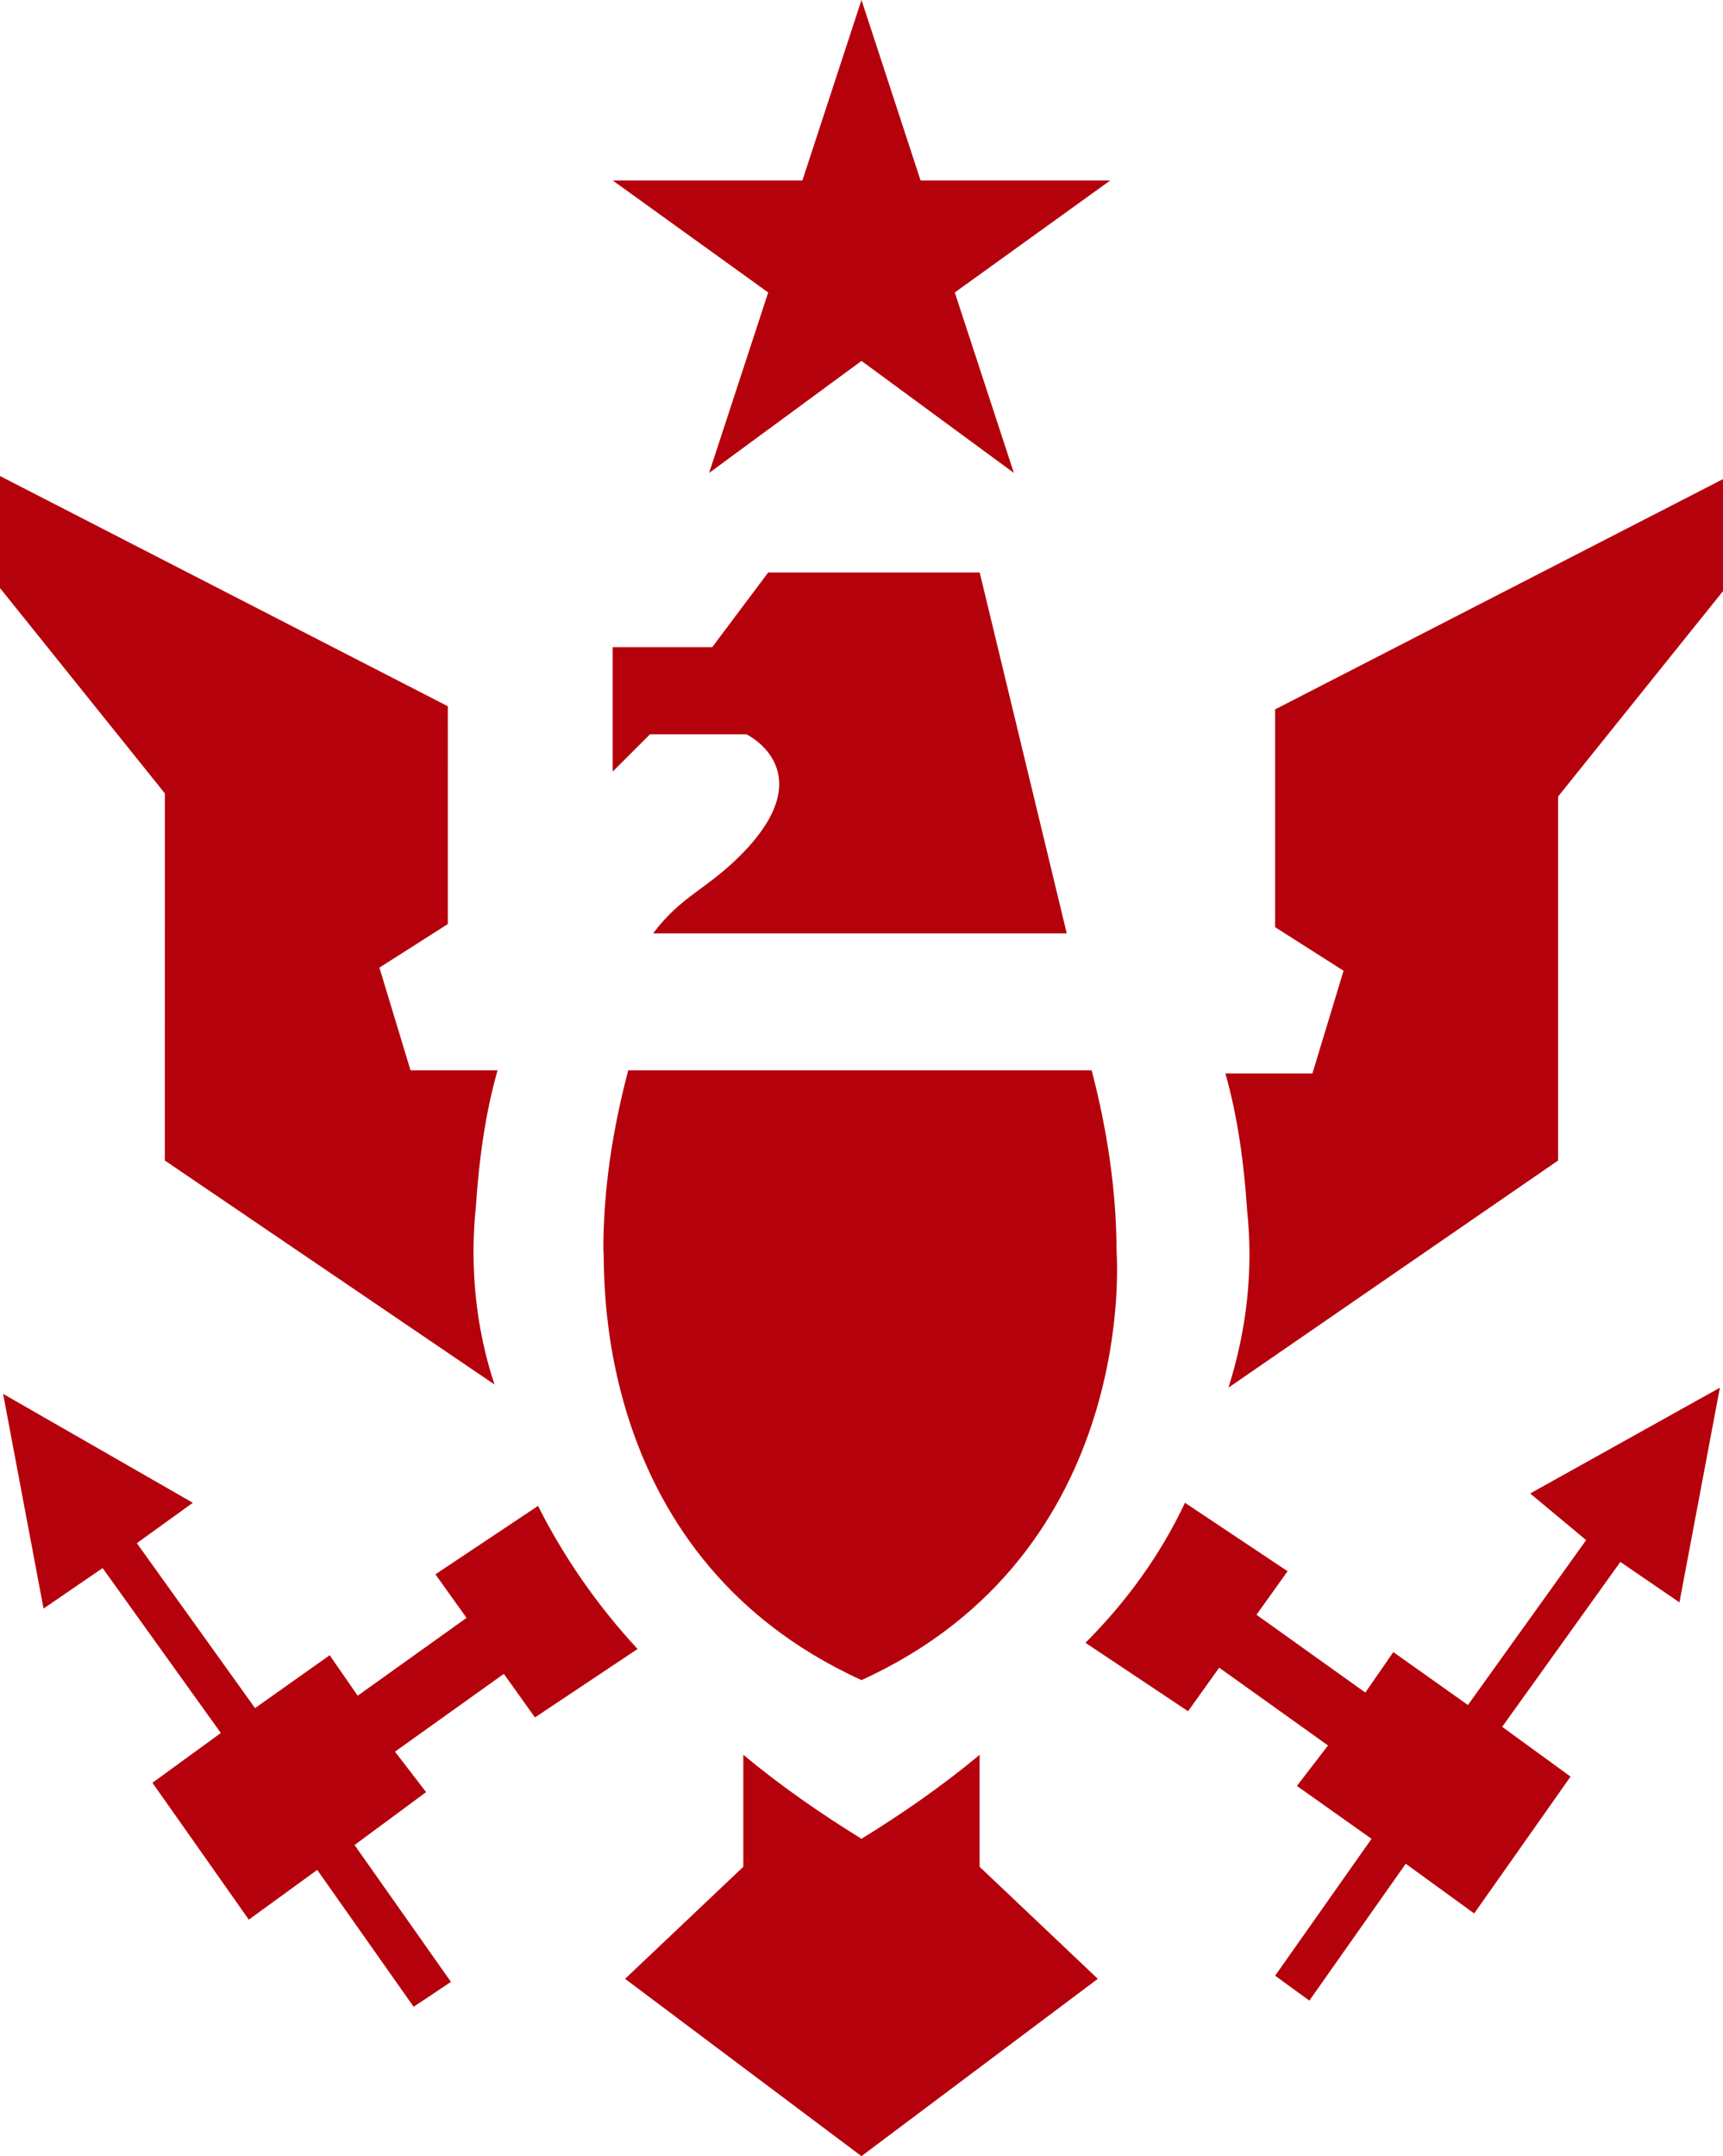 <svg version="1.1" id="图层_1" x="0px" y="0px" width="81.643px" height="102.125px" viewBox="0 0 81.643 102.125" enable-background="new 0 0 81.643 102.125" xml:space="preserve" xmlns="http://www.w3.org/2000/svg" xmlns:xlink="http://www.w3.org/1999/xlink" xmlns:xml="http://www.w3.org/XML/1998/namespace">
  <path fill="#B5010C" d="M35.368,34.779c0,0,3.686,1.768-0.294,5.747c-1.621,1.621-2.801,1.916-4.127,3.684h19.601l-4.126-17.094
	H36.4l-2.652,3.537h-4.717v5.895L30.8,34.78h4.568V34.779z M7.811,54.968l15.621,10.61c-0.885-2.653-1.18-5.602-0.885-8.398
	c0.146-2.212,0.442-4.423,1.031-6.486h-4.126l-1.474-4.863l3.242-2.063V33.452L0,22.547v5.306l7.812,9.726
	C7.811,37.726,7.811,54.968,7.811,54.968z M60.421,33.6v10.316l3.242,2.063l-1.474,4.863h-4.126
	c0.589,2.063,0.884,4.273,1.031,6.484c0.295,2.801,0,5.6-0.885,8.4l15.621-10.759V37.726L81.642,28v-5.306L60.421,33.6z
	 M46.422,83.115c-1.769,1.475-3.685,2.801-5.601,3.979c-1.916-1.179-3.831-2.505-5.6-3.979v5.306l-5.602,5.306l11.2,8.399
	l11.2-8.399l-5.601-5.306v-5.306H46.422z M40.821,79.578c13.264-6.041,12.084-20.336,12.084-20.336c0-2.801-0.442-5.748-1.179-8.547
	H29.769c-0.737,2.799-1.18,5.6-1.18,8.547C28.737,59.389,27.559,73.537,40.821,79.578z M33.601,22.4l7.22-5.305l7.221,5.305
	l-2.8-8.547l7.368-5.306h-8.989L40.821,0l-2.8,8.547h-8.99l7.369,5.306L33.601,22.4z M25.495,71.326l-4.863,3.242l1.475,2.063
	l-5.158,3.686L15.621,78.4l-3.536,2.505l-5.601-7.812l2.653-1.914l-8.99-5.158l1.916,10.168l2.8-1.916l5.601,7.811l-3.241,2.357
	l4.567,6.483l3.241-2.356l4.569,6.483l1.768-1.179L16.8,87.389l3.391-2.505l-1.475-1.916l5.158-3.685l1.475,2.063l4.862-3.242
	C28.295,76.042,26.674,73.684,25.495,71.326z M75.158,72.947l-5.601,7.811l-3.536-2.506l-1.327,1.916l-5.157-3.684l1.475-2.063
	l-4.863-3.241c-1.18,2.504-2.8,4.715-4.716,6.631l4.862,3.242l1.475-2.063l5.157,3.685l-1.474,1.916l3.536,2.505l-4.568,6.483
	l1.621,1.18l4.568-6.483l3.242,2.356l4.567-6.483l-3.24-2.357l5.6-7.811l2.8,1.916l1.916-10.168l-8.989,5.01L75.158,72.947z" class="color c1"/>
</svg>